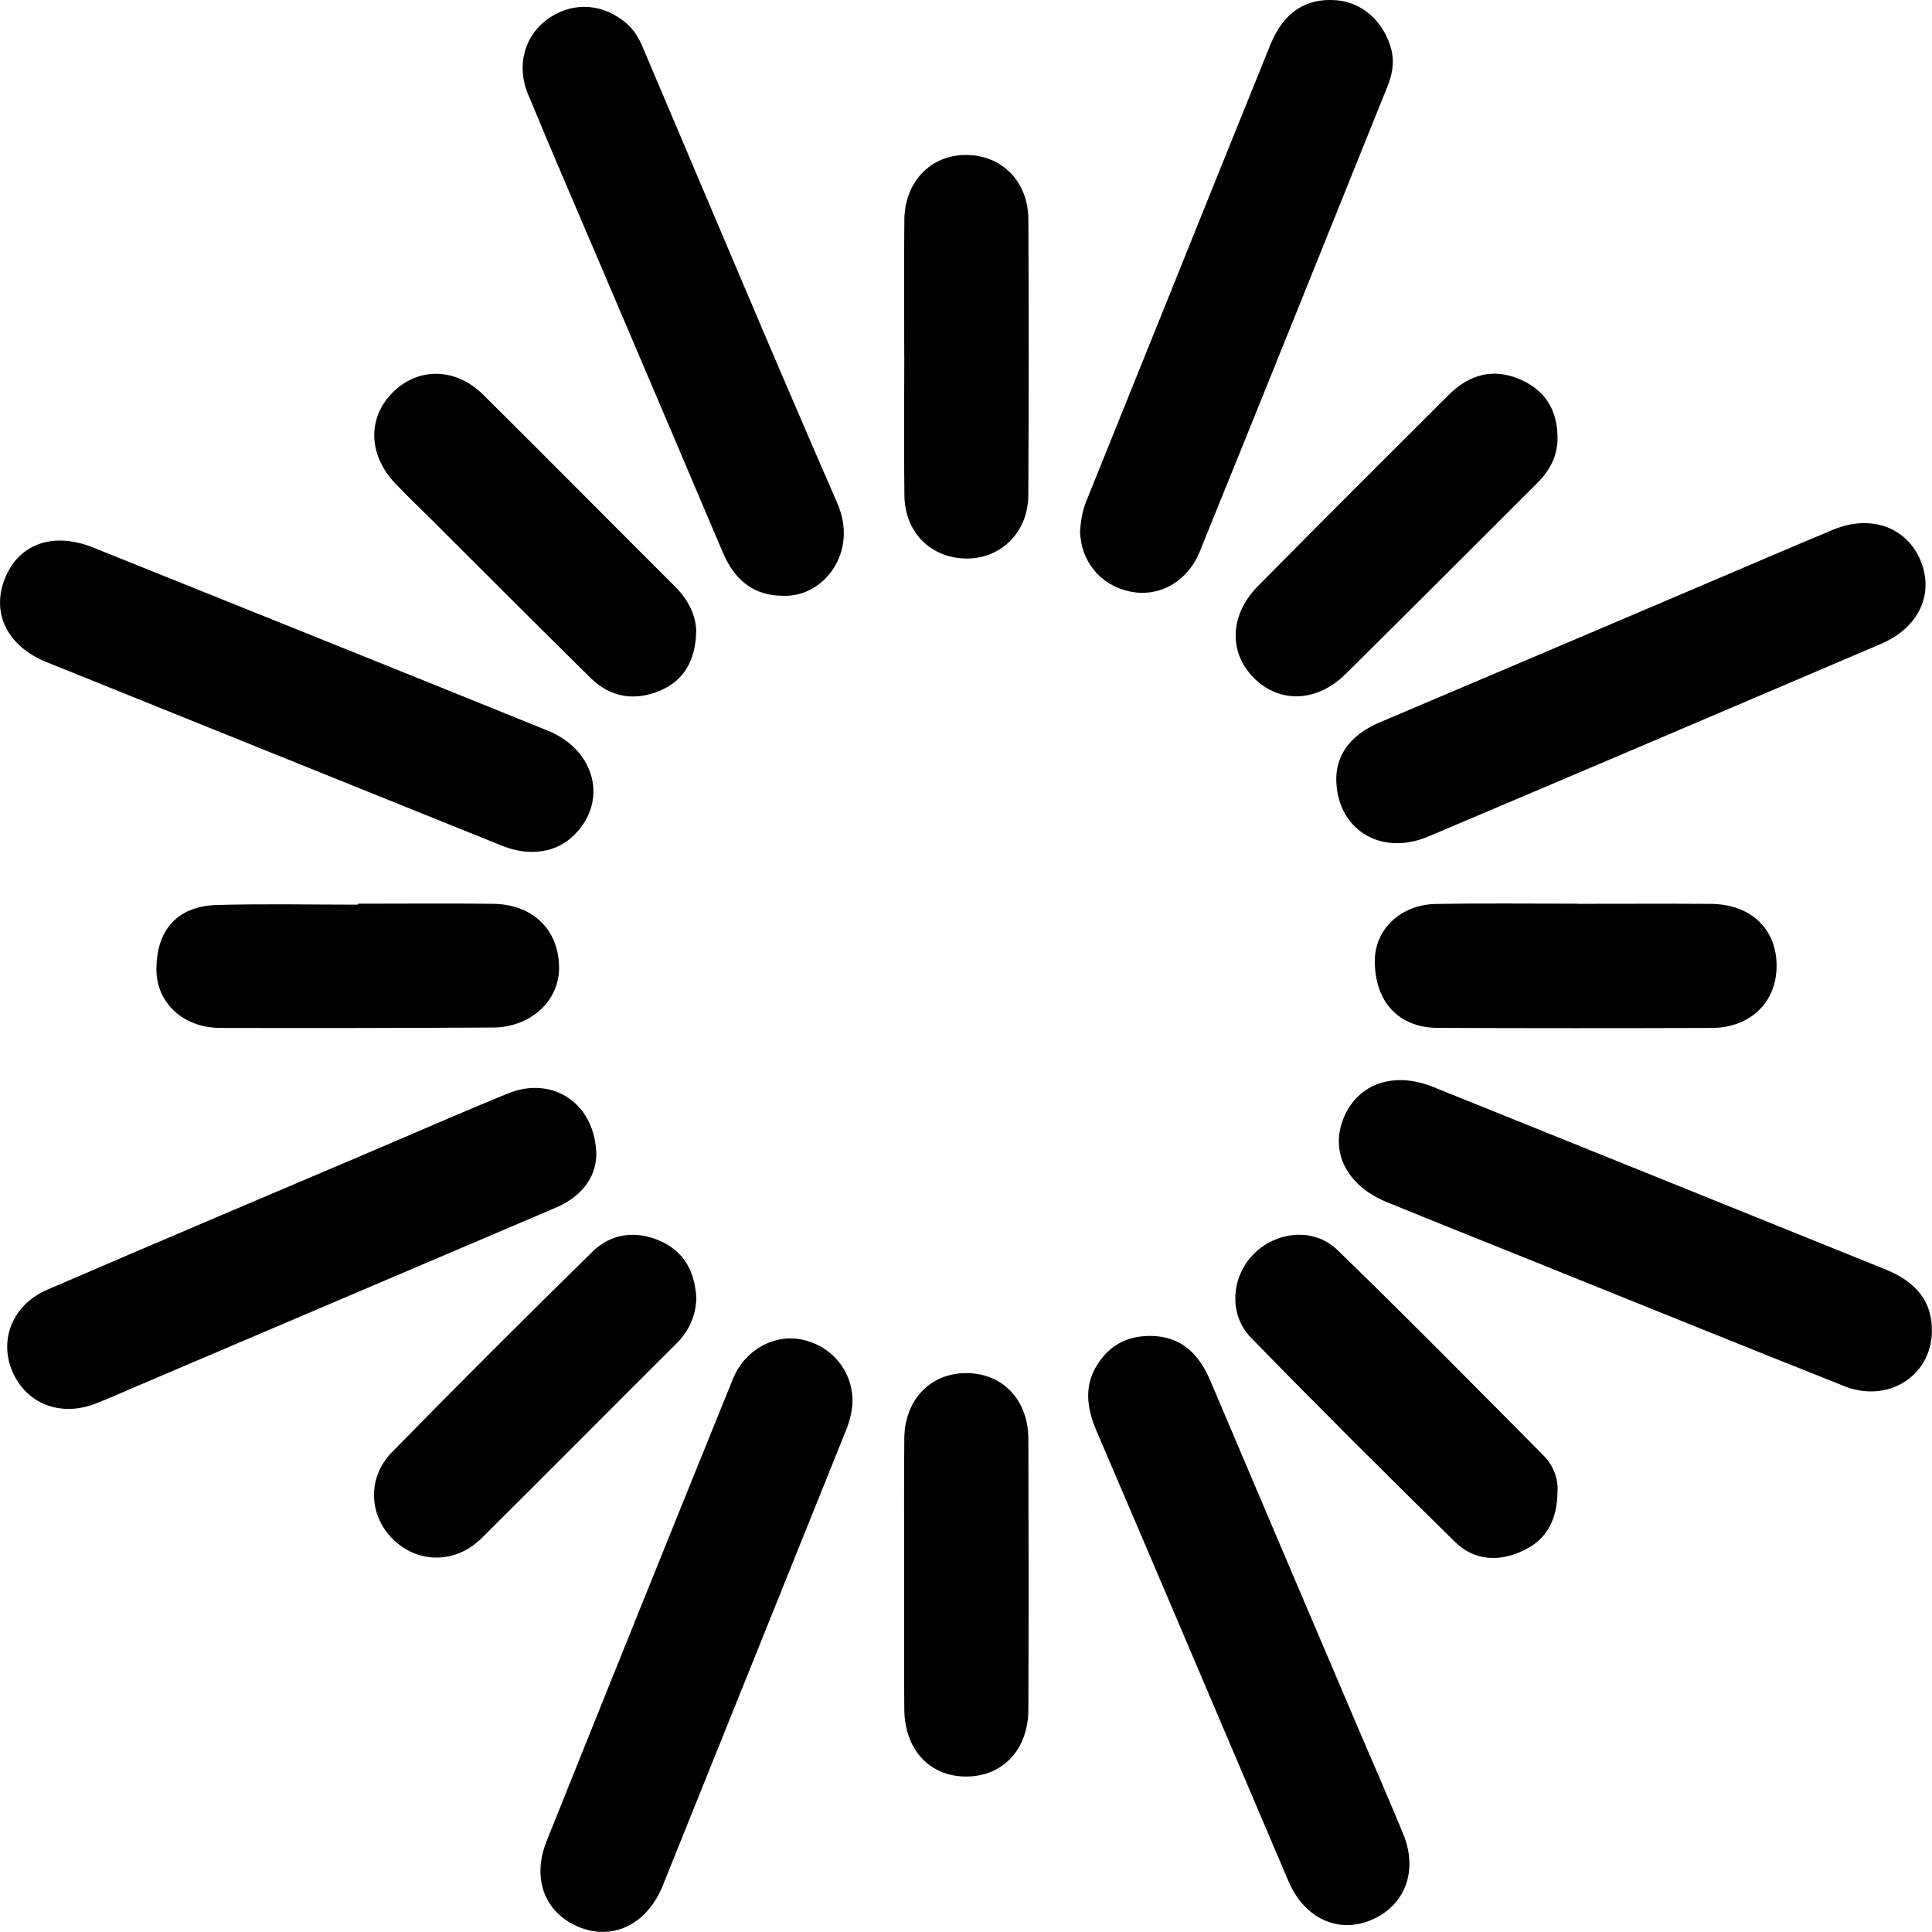 <svg width="32" height="32" viewBox="0 0 32 32" fill="none" xmlns="http://www.w3.org/2000/svg">
<path d="M31.999 22.056C31.985 22.791 31.272 23.247 30.548 22.959C28.822 22.274 27.102 21.576 25.378 20.882C24.576 20.559 23.775 20.24 22.975 19.913C22.309 19.643 22.023 19.081 22.255 18.517C22.49 17.947 23.084 17.739 23.742 18.005C26.238 19.011 28.734 20.017 31.23 21.026C31.759 21.239 32.007 21.578 31.998 22.056L31.999 22.056Z" fill="currentColor"/>
<path d="M9.876 19.145C9.862 19.51 9.628 19.823 9.203 20.004C6.858 21.002 4.515 22.002 2.17 23.001C1.971 23.085 1.775 23.176 1.573 23.252C0.994 23.472 0.432 23.248 0.204 22.713C-0.021 22.188 0.212 21.607 0.782 21.362C2.58 20.586 4.384 19.823 6.186 19.056C6.928 18.741 7.666 18.415 8.413 18.111C9.153 17.81 9.872 18.276 9.877 19.145H9.876Z" fill="currentColor"/>
<path d="M19.052 22.127C19.569 22.13 19.861 22.429 20.05 22.876C20.858 24.782 21.67 26.686 22.481 28.59C22.734 29.185 22.996 29.777 23.241 30.375C23.495 30.995 23.268 31.576 22.696 31.808C22.155 32.028 21.601 31.768 21.342 31.161C20.282 28.674 19.227 26.186 18.162 23.702C17.97 23.254 17.949 22.844 18.284 22.456C18.487 22.222 18.748 22.128 19.051 22.127H19.052Z" fill="currentColor"/>
<path d="M8.804 14.11C8.63 14.108 8.466 14.069 8.302 14.003C5.793 12.99 3.283 11.981 0.774 10.968C0.127 10.707 -0.143 10.166 0.074 9.599C0.299 9.012 0.874 8.8 1.541 9.068C4.052 10.077 6.563 11.085 9.071 12.101C9.868 12.425 10.075 13.277 9.507 13.833C9.311 14.025 9.074 14.11 8.803 14.11L8.804 14.11Z" fill="currentColor"/>
<path d="M14.121 23.198C14.117 23.372 14.075 23.537 14.009 23.699C12.997 26.209 11.99 28.72 10.978 31.23C10.722 31.866 10.164 32.144 9.605 31.924C9.032 31.698 8.8 31.128 9.054 30.494C10.077 27.941 11.105 25.391 12.138 22.843C12.336 22.356 12.816 22.095 13.277 22.187C13.772 22.287 14.115 22.698 14.121 23.197L14.121 23.198Z" fill="currentColor"/>
<path d="M22.133 12.868C22.152 12.444 22.422 12.147 22.859 11.962C24.646 11.206 26.431 10.444 28.216 9.685C28.93 9.381 29.642 9.074 30.359 8.775C30.981 8.516 31.575 8.727 31.808 9.279C32.042 9.833 31.785 10.397 31.152 10.666C28.654 11.734 26.155 12.798 23.653 13.857C22.864 14.191 22.119 13.73 22.133 12.868Z" fill="currentColor"/>
<path d="M12.989 9.868C12.473 9.874 12.162 9.598 11.97 9.145C11.301 7.567 10.628 5.992 9.957 4.415C9.551 3.461 9.137 2.511 8.743 1.552C8.542 1.061 8.703 0.556 9.108 0.29C9.518 0.02 10.007 0.063 10.385 0.395C10.509 0.503 10.584 0.639 10.647 0.786C11.718 3.303 12.775 5.826 13.868 8.334C14.227 9.158 13.631 9.887 12.99 9.868L12.989 9.868Z" fill="currentColor"/>
<path d="M17.889 8.788C17.902 8.64 17.923 8.472 17.99 8.308C19.009 5.786 20.021 3.261 21.042 0.739C21.26 0.201 21.631 -0.036 22.135 0.004C22.567 0.038 22.92 0.359 23.041 0.809C23.102 1.032 23.059 1.237 22.977 1.441C21.945 4.005 20.913 6.569 19.874 9.13C19.667 9.643 19.189 9.902 18.704 9.795C18.225 9.691 17.896 9.295 17.889 8.787V8.788Z" fill="currentColor"/>
<path d="M11.531 10.47C11.517 10.938 11.33 11.269 10.938 11.437C10.52 11.616 10.113 11.556 9.782 11.229C8.891 10.352 8.009 9.466 7.124 8.584C6.93 8.392 6.733 8.203 6.545 8.005C6.098 7.533 6.083 6.922 6.504 6.501C6.925 6.079 7.548 6.085 8.005 6.539C9.066 7.592 10.117 8.654 11.175 9.709C11.4 9.933 11.53 10.192 11.532 10.471L11.531 10.47Z" fill="currentColor"/>
<path d="M25.798 24.68C25.798 25.176 25.615 25.502 25.228 25.684C24.831 25.872 24.422 25.854 24.103 25.542C22.964 24.425 21.833 23.299 20.72 22.156C20.348 21.775 20.392 21.16 20.751 20.785C21.128 20.393 21.758 20.322 22.151 20.703C23.307 21.824 24.437 22.97 25.571 24.113C25.737 24.281 25.806 24.506 25.799 24.68L25.798 24.68Z" fill="currentColor"/>
<path d="M14.977 5.881C14.977 5.133 14.971 4.385 14.979 3.638C14.986 3.018 15.405 2.576 15.979 2.567C16.581 2.556 17.029 2.996 17.033 3.631C17.041 5.156 17.04 6.68 17.032 8.204C17.029 8.811 16.583 9.254 16.01 9.251C15.422 9.248 14.988 8.822 14.98 8.212C14.969 7.435 14.977 6.659 14.978 5.882L14.977 5.881Z" fill="currentColor"/>
<path d="M14.976 26.069C14.976 25.321 14.971 24.574 14.978 23.826C14.984 23.183 15.41 22.741 16.009 22.743C16.608 22.745 17.03 23.186 17.033 23.832C17.038 25.327 17.039 26.822 17.033 28.318C17.03 28.972 16.616 29.416 16.022 29.425C15.408 29.435 14.983 28.988 14.978 28.312C14.972 27.564 14.976 26.816 14.976 26.068V26.069Z" fill="currentColor"/>
<path d="M25.797 7.237C25.804 7.546 25.671 7.792 25.459 8.004C24.4 9.059 23.346 10.118 22.283 11.168C21.814 11.63 21.204 11.652 20.782 11.243C20.348 10.822 20.359 10.191 20.832 9.711C21.882 8.648 22.94 7.592 23.999 6.537C24.335 6.202 24.735 6.09 25.183 6.286C25.591 6.464 25.794 6.791 25.797 7.237Z" fill="currentColor"/>
<path d="M5.926 14.968C6.673 14.968 7.421 14.961 8.168 14.97C8.833 14.978 9.265 15.411 9.26 16.043C9.254 16.585 8.785 17.015 8.168 17.019C6.662 17.027 5.154 17.03 3.648 17.026C3.036 17.024 2.595 16.611 2.591 16.067C2.588 15.402 2.936 15.007 3.6 14.989C4.375 14.968 5.151 14.984 5.927 14.984C5.927 14.979 5.927 14.974 5.927 14.968H5.926Z" fill="currentColor"/>
<path d="M26.125 14.97C26.86 14.97 27.595 14.966 28.33 14.971C28.99 14.974 29.422 15.377 29.426 15.986C29.432 16.594 28.997 17.023 28.35 17.026C26.839 17.031 25.328 17.031 23.817 17.025C23.166 17.022 22.773 16.596 22.771 15.919C22.769 15.394 23.199 14.981 23.791 14.972C24.569 14.959 25.347 14.968 26.125 14.968V14.97Z" fill="currentColor"/>
<path d="M11.534 21.502C11.524 21.779 11.424 22.034 11.207 22.25C10.128 23.324 9.056 24.407 7.975 25.479C7.546 25.904 6.919 25.901 6.507 25.493C6.11 25.101 6.078 24.476 6.489 24.056C7.584 22.936 8.693 21.831 9.811 20.734C10.125 20.426 10.533 20.377 10.935 20.554C11.324 20.726 11.511 21.056 11.533 21.502H11.534Z" fill="currentColor"/>
</svg>
